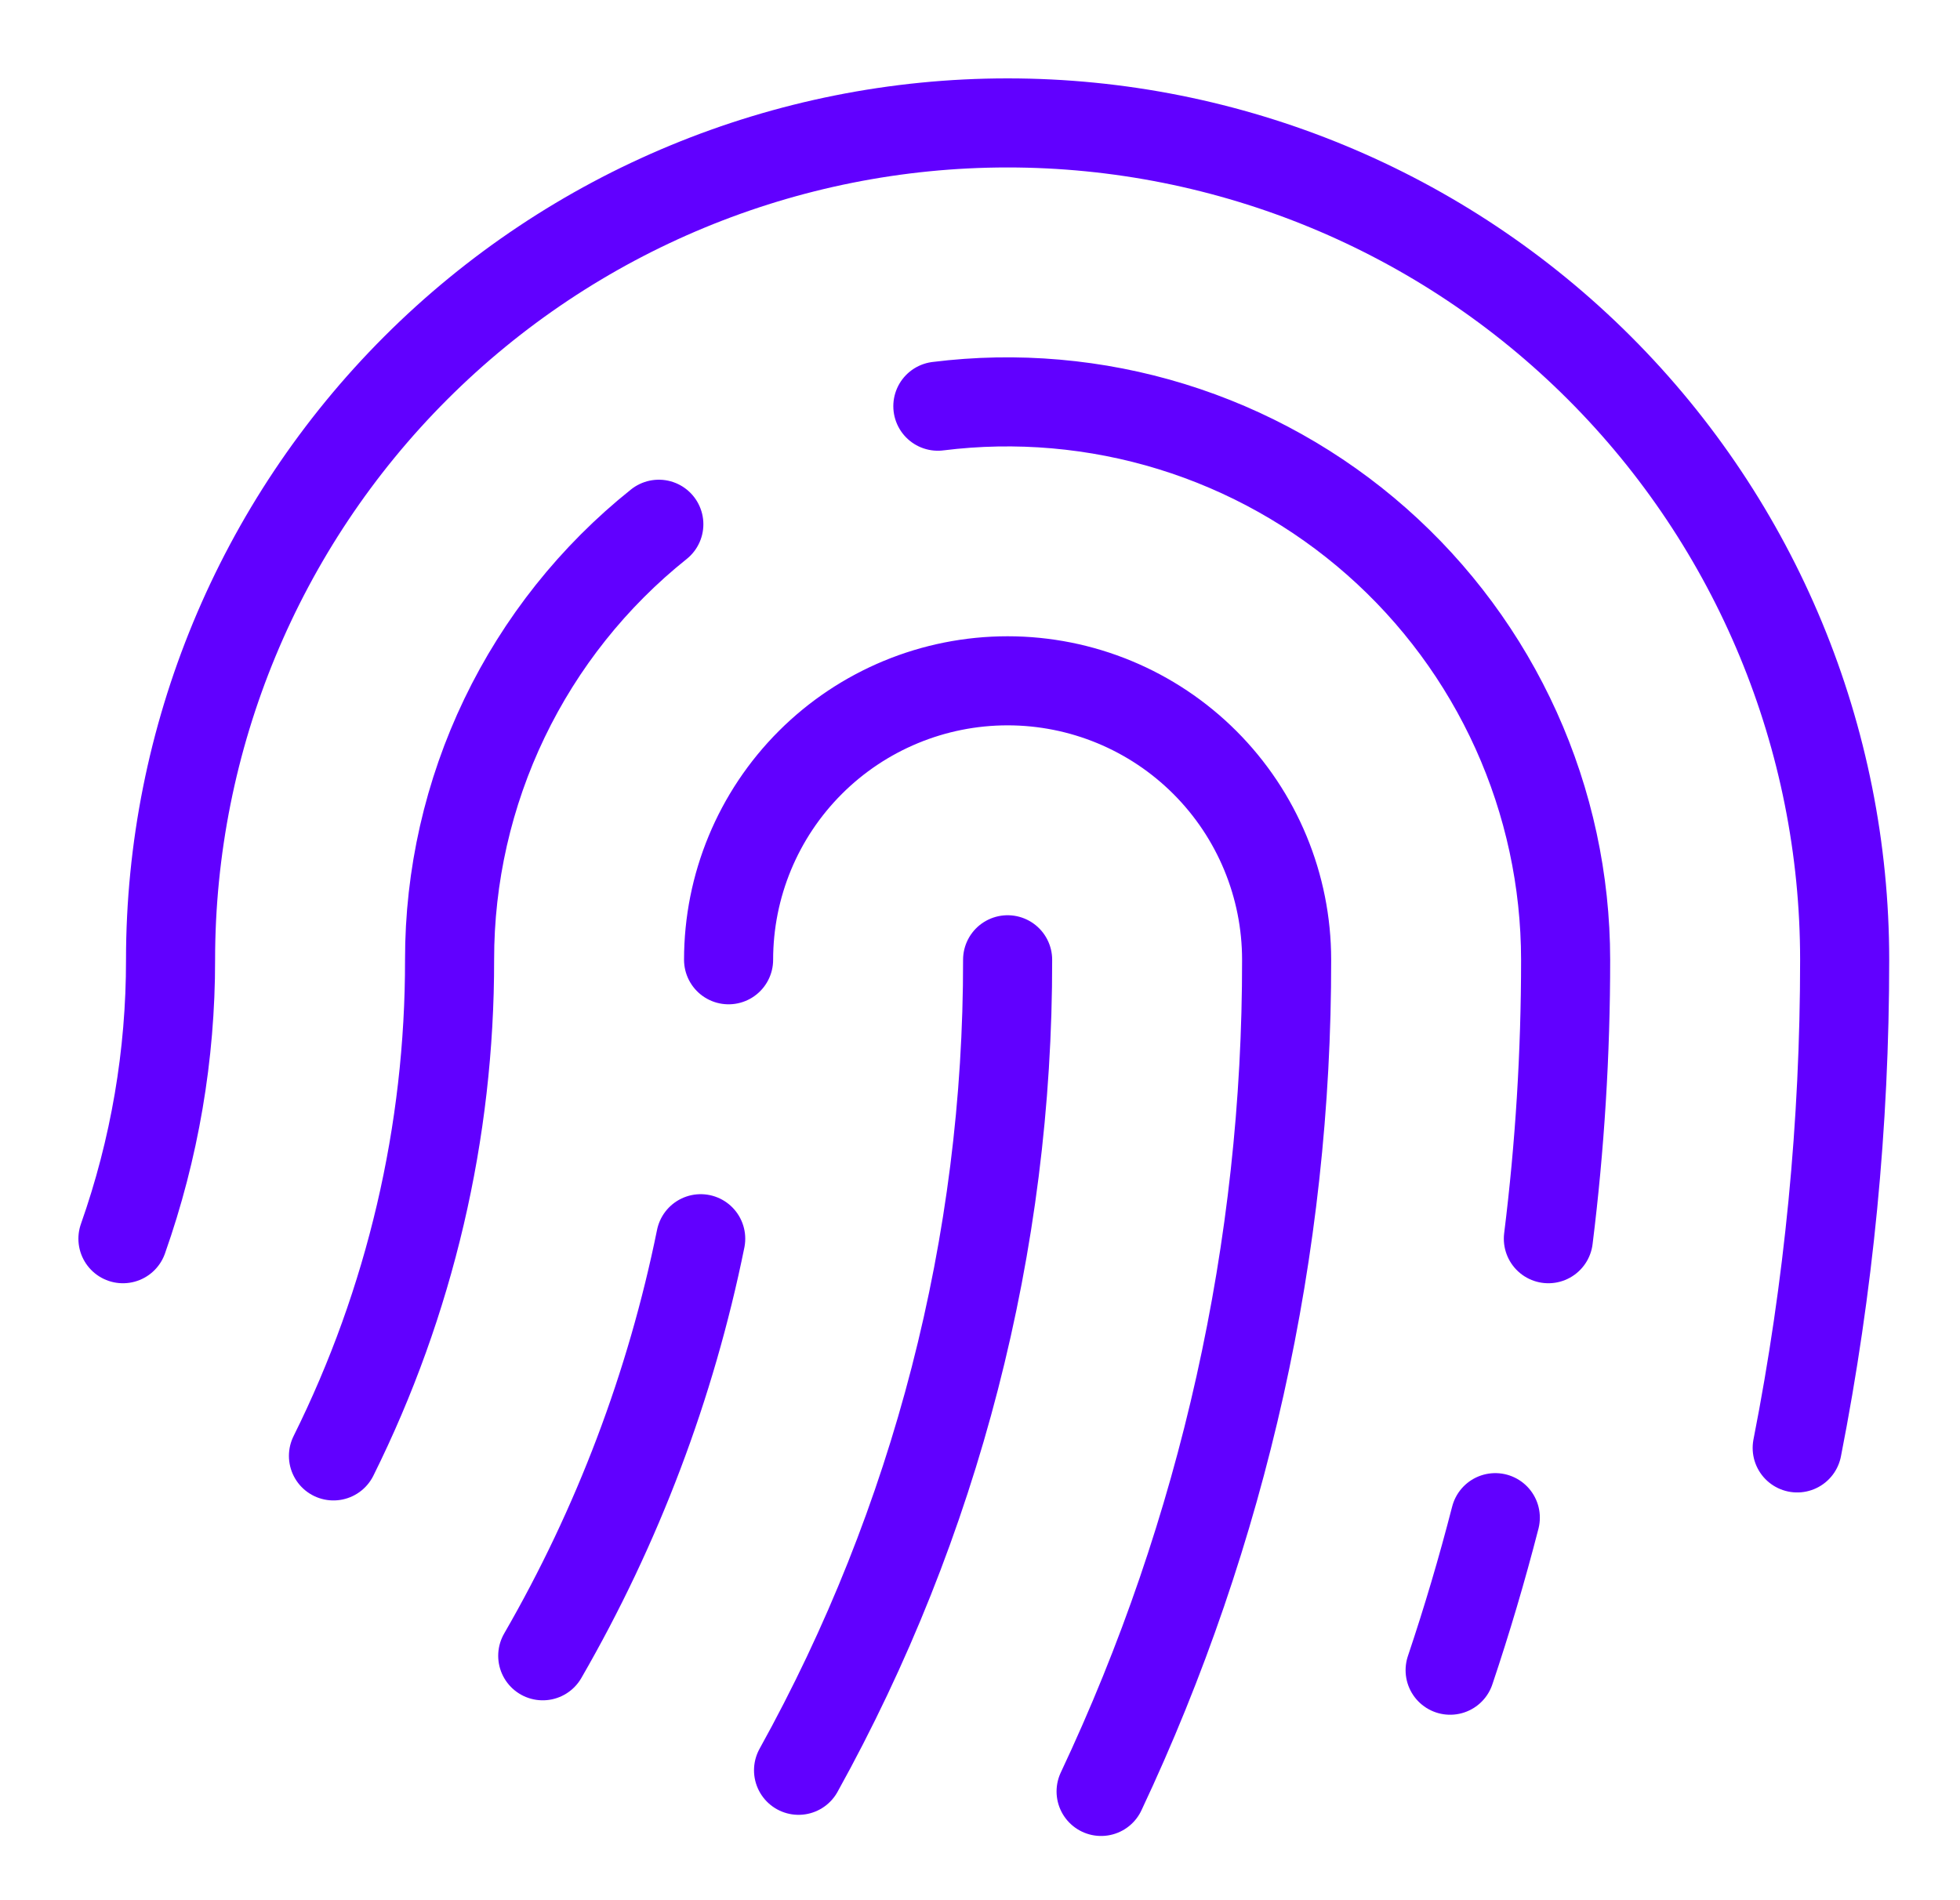 <svg width="66" height="64" viewBox="0 0 66 64" fill="none" xmlns="http://www.w3.org/2000/svg">
<g filter="url(#filter0_d)">
<path d="M11.229 49.036C13.809 43.844 15.147 38.123 15.139 32.326C15.136 29.508 15.768 26.727 16.988 24.187C18.208 21.648 19.985 19.415 22.185 17.657M33.93 32.326C33.944 41.876 31.521 51.273 26.89 59.625M24.534 32.326C24.534 29.834 25.524 27.444 27.286 25.682C29.048 23.92 31.438 22.93 33.93 22.93C36.421 22.93 38.811 23.92 40.573 25.682C42.335 27.444 43.325 29.834 43.325 32.326C43.339 42.01 41.205 51.577 37.078 60.337M60.518 48.767C61.583 43.352 62.118 37.845 62.116 32.326C62.116 24.85 59.146 17.681 53.86 12.395C48.574 7.109 41.405 4.14 33.929 4.14C26.454 4.14 19.285 7.109 13.999 12.395C8.713 17.681 5.743 24.85 5.743 32.326C5.747 35.526 5.205 38.703 4.14 41.721M23.595 41.721C22.592 46.66 20.796 51.404 18.276 55.768M31.581 13.681C34.225 13.35 36.91 13.585 39.457 14.37C42.004 15.156 44.355 16.474 46.354 18.237C48.353 20 49.954 22.168 51.052 24.597C52.15 27.026 52.718 29.66 52.72 32.326C52.721 35.467 52.527 38.604 52.139 41.721M50.352 51.116C49.905 52.854 49.398 54.567 48.831 56.254" stroke="#6100FF" stroke-width="3" stroke-linecap="round" stroke-linejoin="round"/>
</g>
<defs>
<filter id="filter0_d" x="0.639" y="0.64" width="64.976" height="63.198" filterUnits="userSpaceOnUse" color-interpolation-filters="sRGB">
<feFlood flood-opacity="0" result="BackgroundImageFix"/>
<feColorMatrix in="SourceAlpha" type="matrix" values="0 0 0 0 0 0 0 0 0 0 0 0 0 0 0 0 0 0 127 0"/>
<feOffset/>
<feGaussianBlur stdDeviation="1"/>
<feColorMatrix type="matrix" values="0 0 0 0 0.484 0 0 0 0 0.167 0 0 0 0 1 0 0 0 1 0"/>
<feBlend mode="normal" in2="BackgroundImageFix" result="effect1_dropShadow"/>
<feBlend mode="normal" in="SourceGraphic" in2="effect1_dropShadow" result="shape"/>
</filter>
</defs>
</svg>
